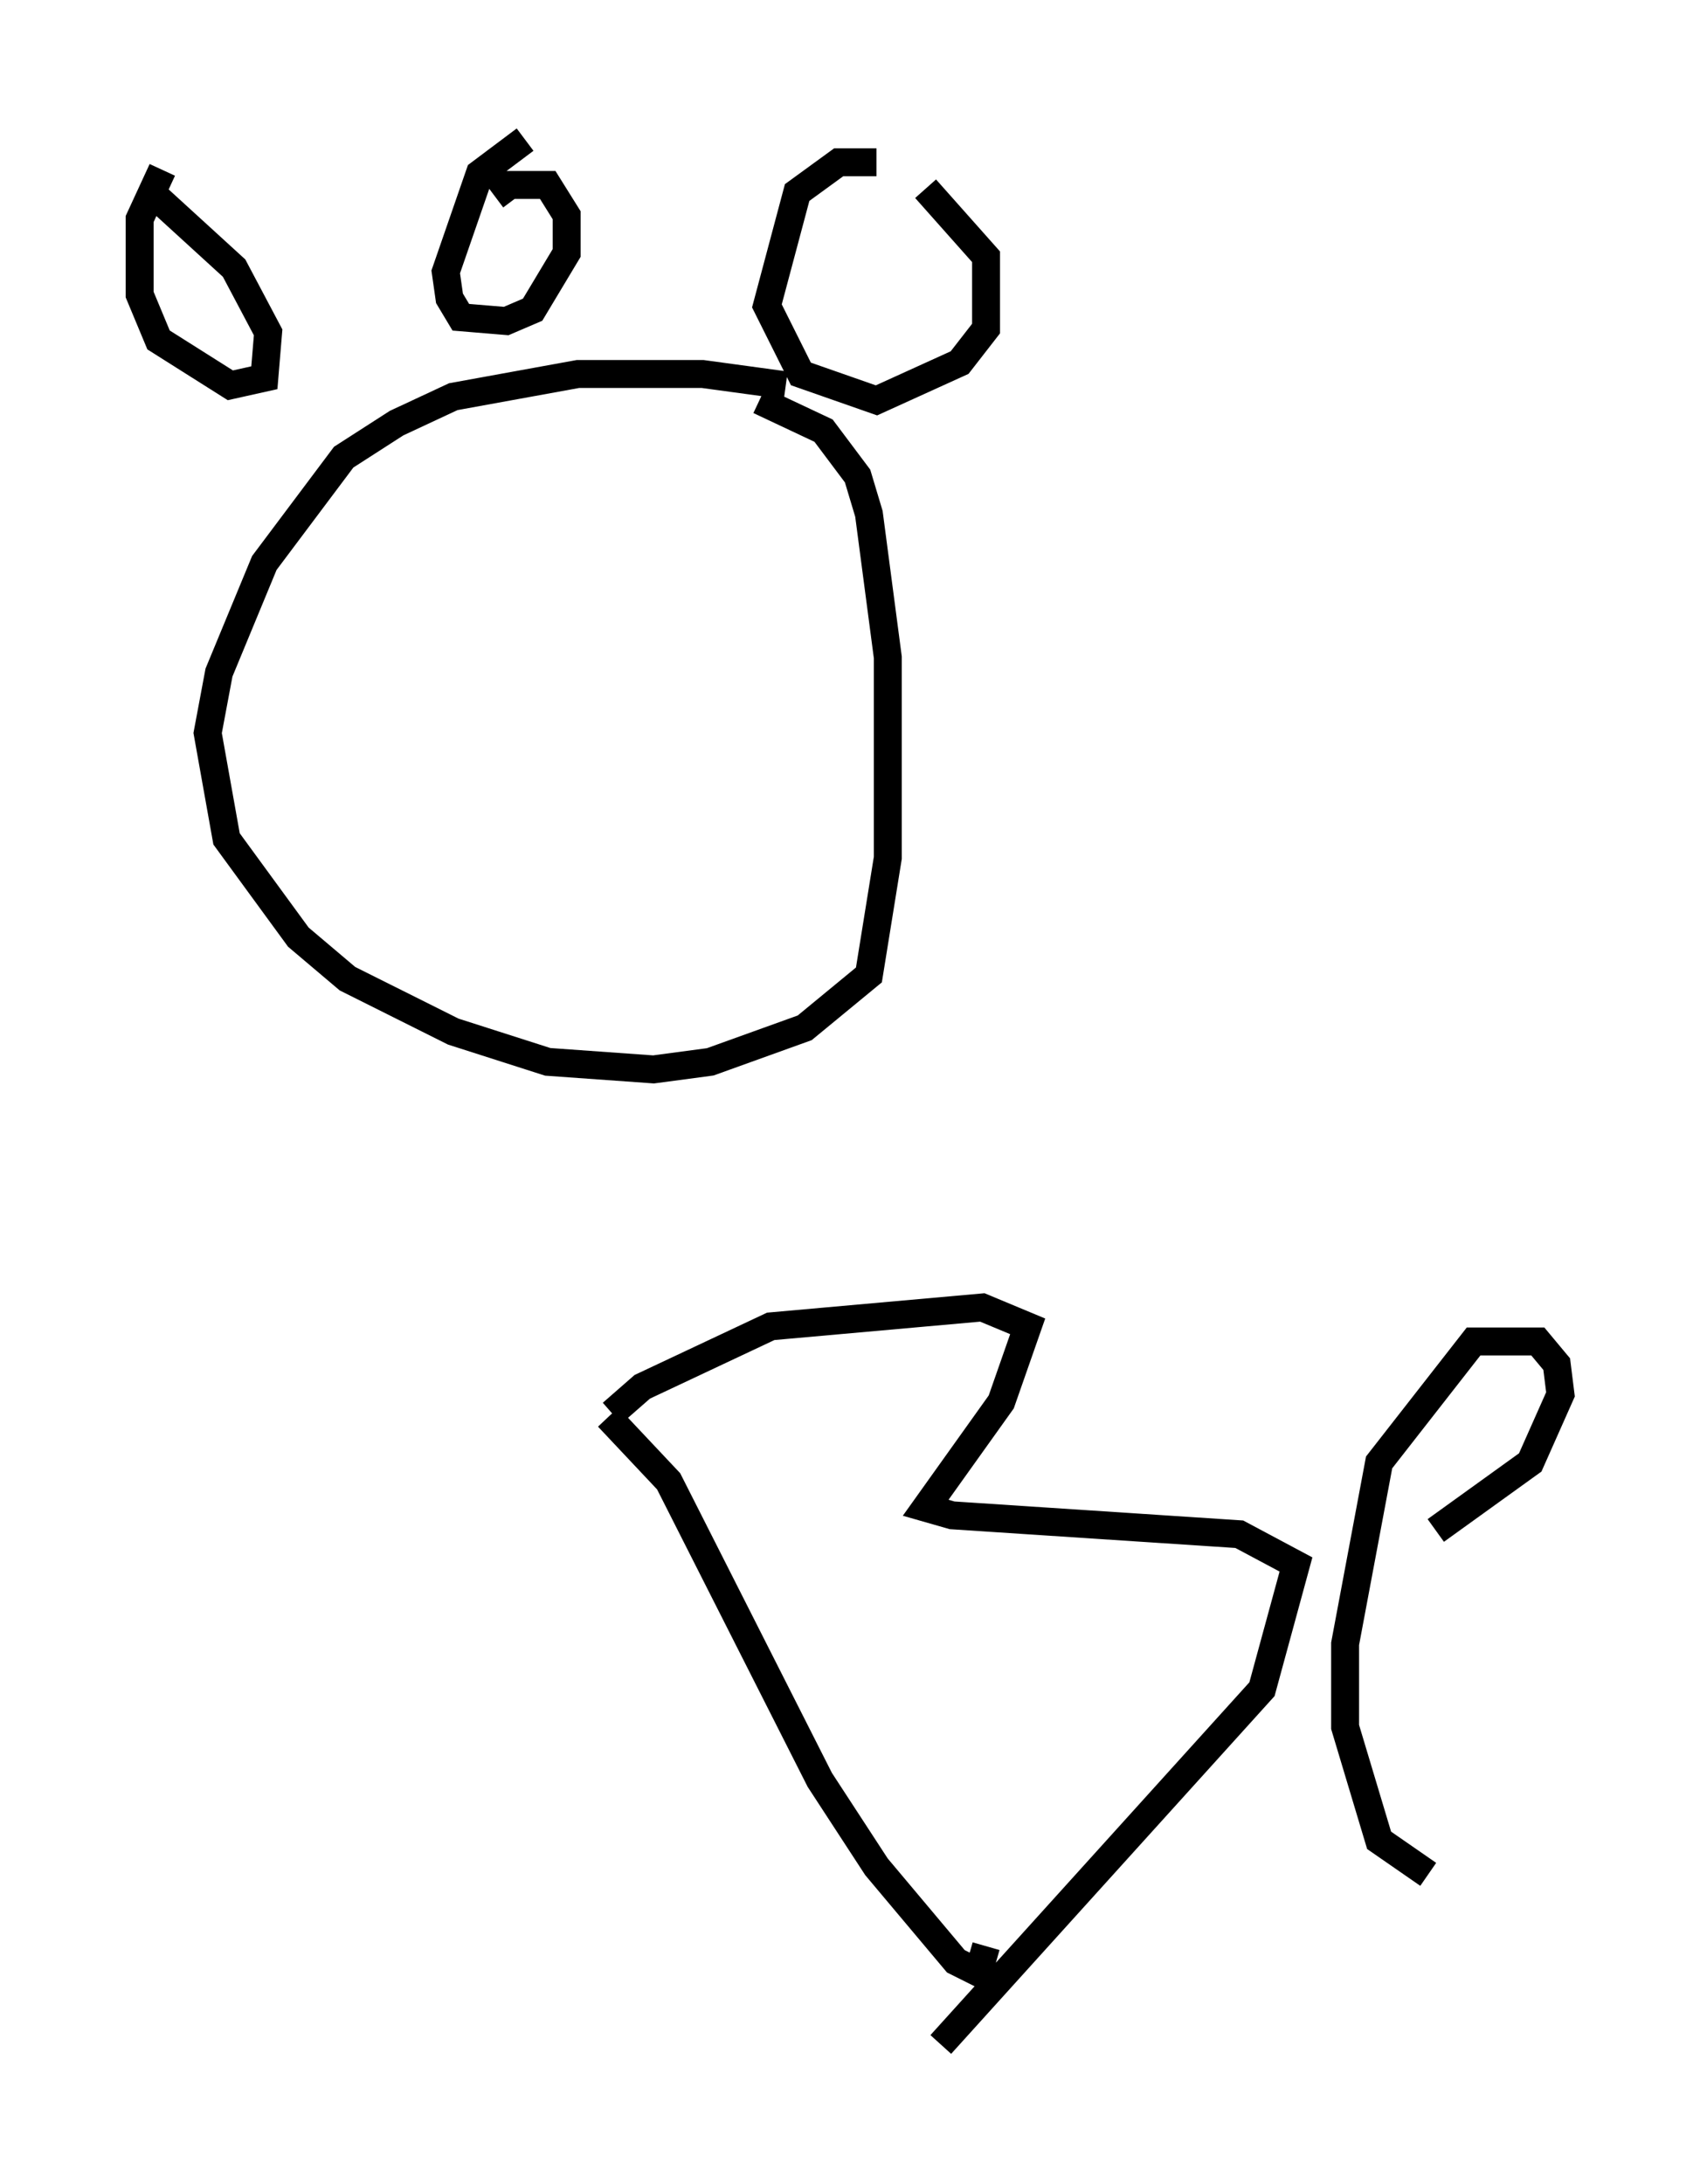 <?xml version="1.0" encoding="utf-8" ?>
<svg baseProfile="full" height="78.2" version="1.1" width="60.879" xmlns="http://www.w3.org/2000/svg" xmlns:ev="http://www.w3.org/2001/xml-events" xmlns:xlink="http://www.w3.org/1999/xlink"><defs /><rect fill="white" height="78.2" width="60.879" x="0" y="0" /><path d="M29.222, 14.337 m-1.083, -0.541 l-2.977, -0.406 -4.465, 0.0 l-4.465, 0.812 -2.03, 0.947 l-1.894, 1.218 -2.842, 3.789 l-1.624, 3.924 -0.406, 2.165 l0.677, 3.789 2.571, 3.518 l1.759, 1.488 3.789, 1.894 l3.383, 1.083 3.789, 0.271 l2.03, -0.271 3.383, -1.218 l2.3, -1.894 0.677, -4.195 l0.0, -7.172 -0.677, -5.142 l-0.406, -1.353 -1.218, -1.624 l-2.3, -1.083 m-21.38, -8.254 l-0.812, 1.759 0.0, 2.706 l0.677, 1.624 2.571, 1.624 l1.218, -0.271 0.135, -1.624 l-1.218, -2.3 -3.112, -2.842 m13.532, -1.759 l-1.624, 1.218 -1.218, 3.518 l0.135, 0.947 0.406, 0.677 l1.624, 0.135 0.947, -0.406 l1.218, -2.03 0.0, -1.353 l-0.677, -1.083 -1.353, 0.0 l-0.541, 0.406 m13.667, -1.218 l-1.353, 0.0 -1.488, 1.083 l-1.083, 4.059 1.218, 2.436 l2.706, 0.947 2.977, -1.353 l0.947, -1.218 0.0, -2.571 l-2.165, -2.436 m-11.367, 43.978 l2.165, 2.3 5.413, 10.69 l2.03, 3.112 2.842, 3.383 l0.812, 0.406 0.271, -0.947 m-13.396, -19.08 l1.083, -0.947 4.601, -2.165 l7.578, -0.677 1.624, 0.677 l-0.947, 2.706 -2.706, 3.789 l0.947, 0.271 10.284, 0.677 l2.03, 1.083 -1.218, 4.465 l-11.502, 12.72 m17.726, -18.403 l3.383, -2.436 1.083, -2.436 l-0.135, -1.083 -0.677, -0.812 l-2.3, 0.0 -3.383, 4.33 l-1.218, 6.495 0.0, 2.977 l1.218, 4.059 1.759, 1.218 " fill="none" stroke="black" stroke-width="1" /></svg>
